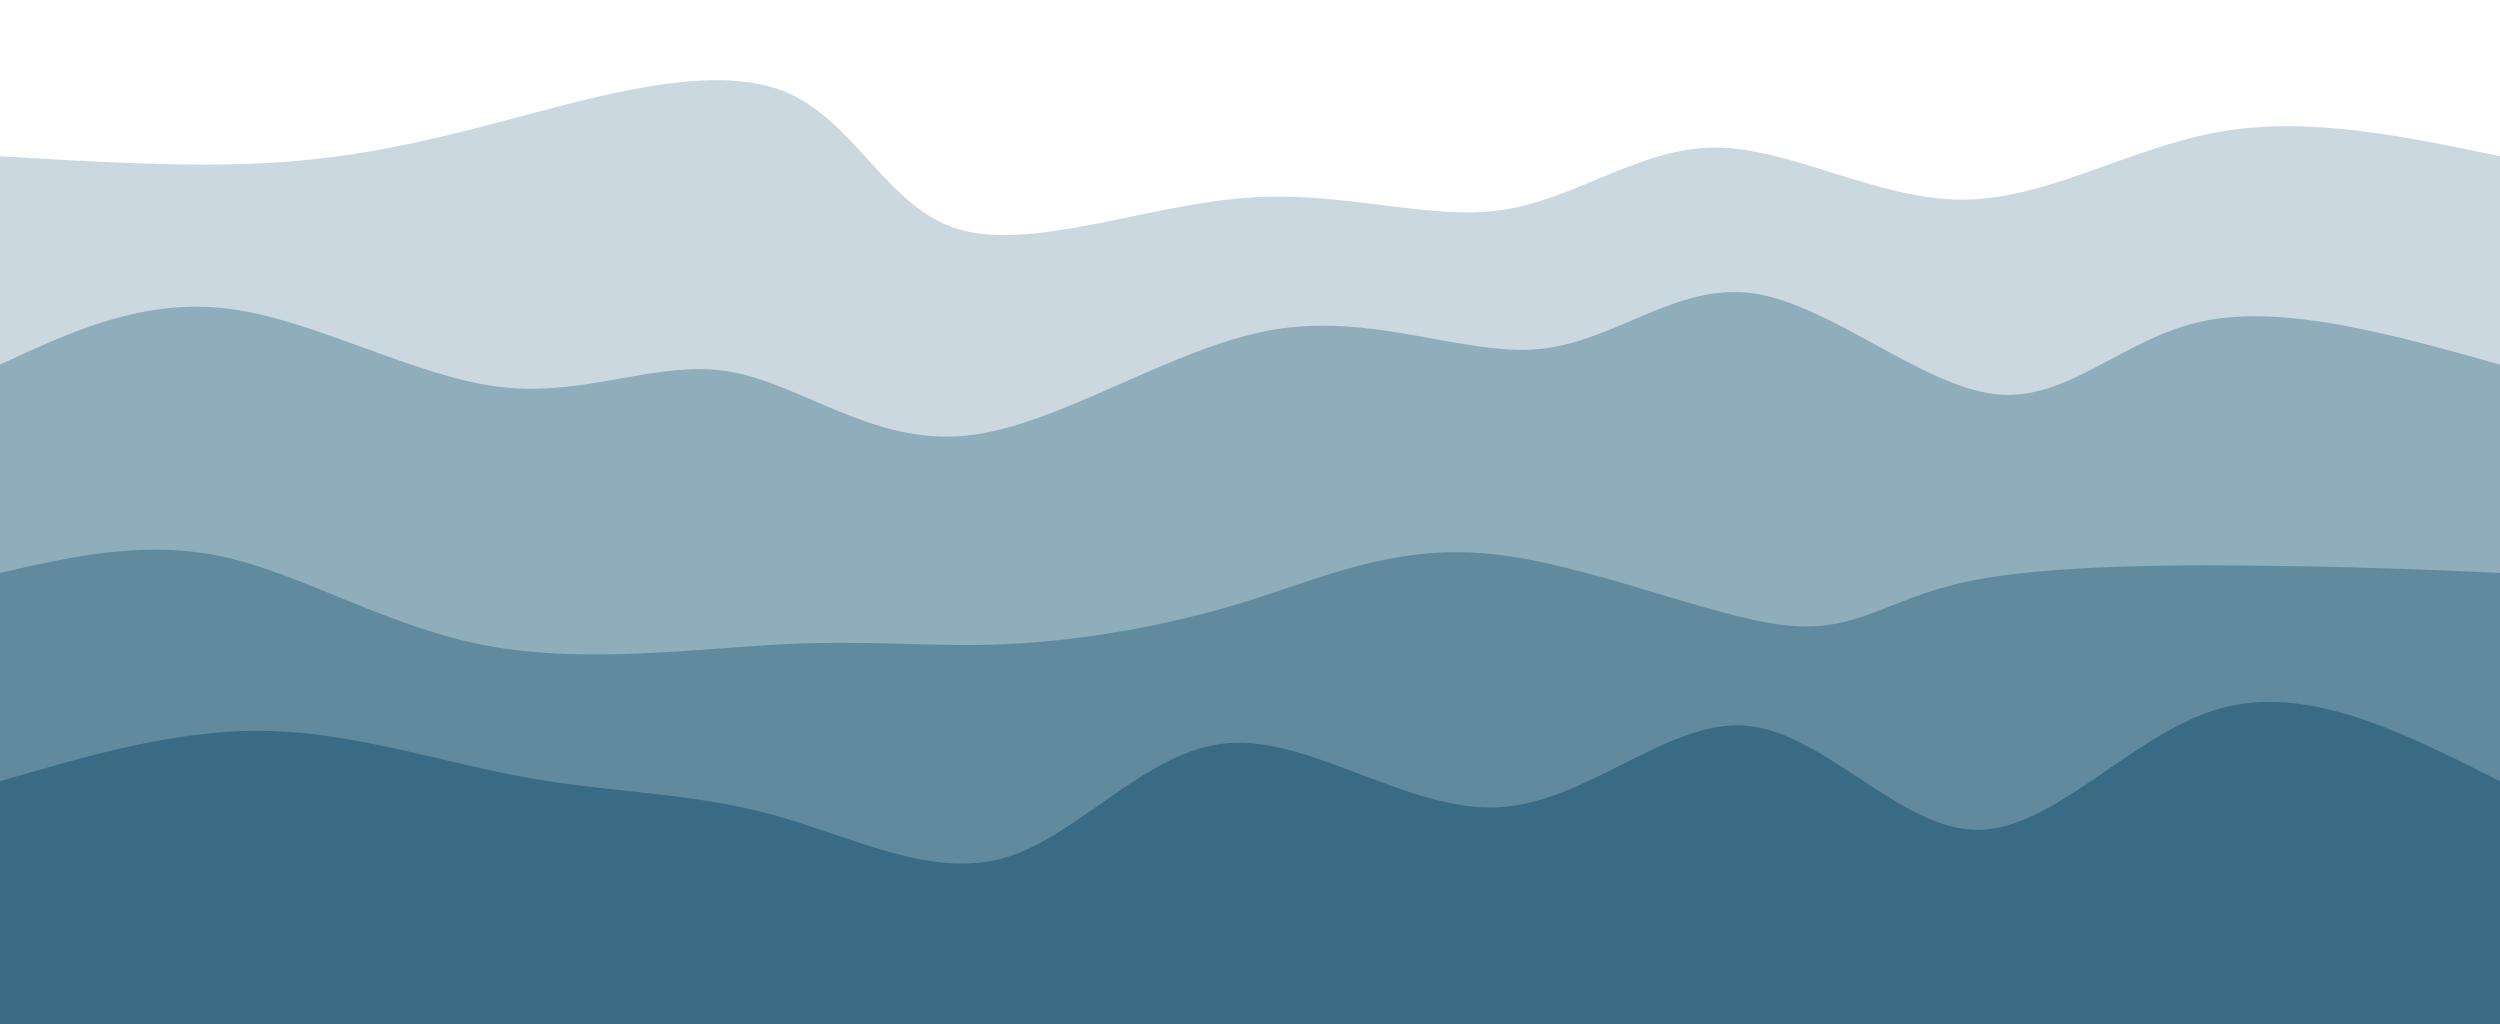 
<svg width="100%" height="100%" id="svg" viewBox="0 0 1440 590" xmlns="http://www.w3.org/2000/svg" class="transition duration-300 ease-in-out delay-150"><path d="M 0,600 L 0,90 C 53.072,93.161 106.143,96.322 152,94 C 197.857,91.678 236.499,83.871 289,70 C 341.501,56.129 407.859,36.192 450,52 C 492.141,67.808 510.063,119.36 552,132 C 593.937,144.64 659.89,118.368 717,114 C 774.11,109.632 822.378,127.166 865,121 C 907.622,114.834 944.6,84.966 988,85 C 1031.4,85.034 1081.223,114.971 1130,115 C 1178.777,115.029 1226.508,85.151 1278,76 C 1329.492,66.849 1384.746,78.424 1440,90 L 1440,600 L 0,600 Z" stroke="none" stroke-width="0" fill="#396c84" fill-opacity="0.265" class="transition-all duration-300 ease-in-out delay-150 path-0"></path><path d="M 0,600 L 0,210 C 41.725,190.658 83.45,171.316 133,178 C 182.55,184.684 239.924,217.395 289,223 C 338.076,228.605 378.852,207.103 420,214 C 461.148,220.897 502.666,256.193 556,251 C 609.334,245.807 674.483,200.124 733,190 C 791.517,179.876 843.401,205.309 887,201 C 930.599,196.691 965.913,162.639 1010,169 C 1054.087,175.361 1106.946,222.136 1149,227 C 1191.054,231.864 1222.301,194.818 1269,185 C 1315.699,175.182 1377.849,192.591 1440,210 L 1440,600 L 0,600 Z" stroke="none" stroke-width="0" fill="#396c84" fill-opacity="0.4" class="transition-all duration-300 ease-in-out delay-150 path-1"></path><path d="M 0,600 L 0,330 C 42.268,320.362 84.535,310.723 130,321 C 175.465,331.277 224.126,361.469 281,372 C 337.874,382.531 402.961,373.4 453,371 C 503.039,368.6 538.029,372.931 580,371 C 621.971,369.069 670.923,360.876 716,347 C 761.077,333.124 802.277,313.566 858,319 C 913.723,324.434 983.967,354.858 1027,360 C 1070.033,365.142 1085.855,345 1133,335 C 1180.145,325 1258.613,325.143 1315,326 C 1371.387,326.857 1405.694,328.429 1440,330 L 1440,600 L 0,600 Z" stroke="none" stroke-width="0" fill="#396c84" fill-opacity="0.53" class="transition-all duration-300 ease-in-out delay-150 path-2"></path><path d="M 0,600 L 0,450 C 51.46,434.943 102.92,419.887 154,421 C 205.08,422.113 255.781,439.397 304,448 C 352.219,456.603 397.958,456.526 444,469 C 490.042,481.474 536.387,506.5 579,494 C 621.613,481.5 660.493,431.474 708,428 C 755.507,424.526 811.641,467.605 863,465 C 914.359,462.395 960.941,414.106 1006,418 C 1051.059,421.894 1094.593,477.972 1139,478 C 1183.407,478.028 1228.688,422.008 1279,408 C 1329.312,393.992 1384.656,421.996 1440,450 L 1440,600 L 0,600 Z" stroke="none" stroke-width="0" fill="#396c84" fill-opacity="1" class="transition-all duration-300 ease-in-out delay-150 path-3"></path></svg>
